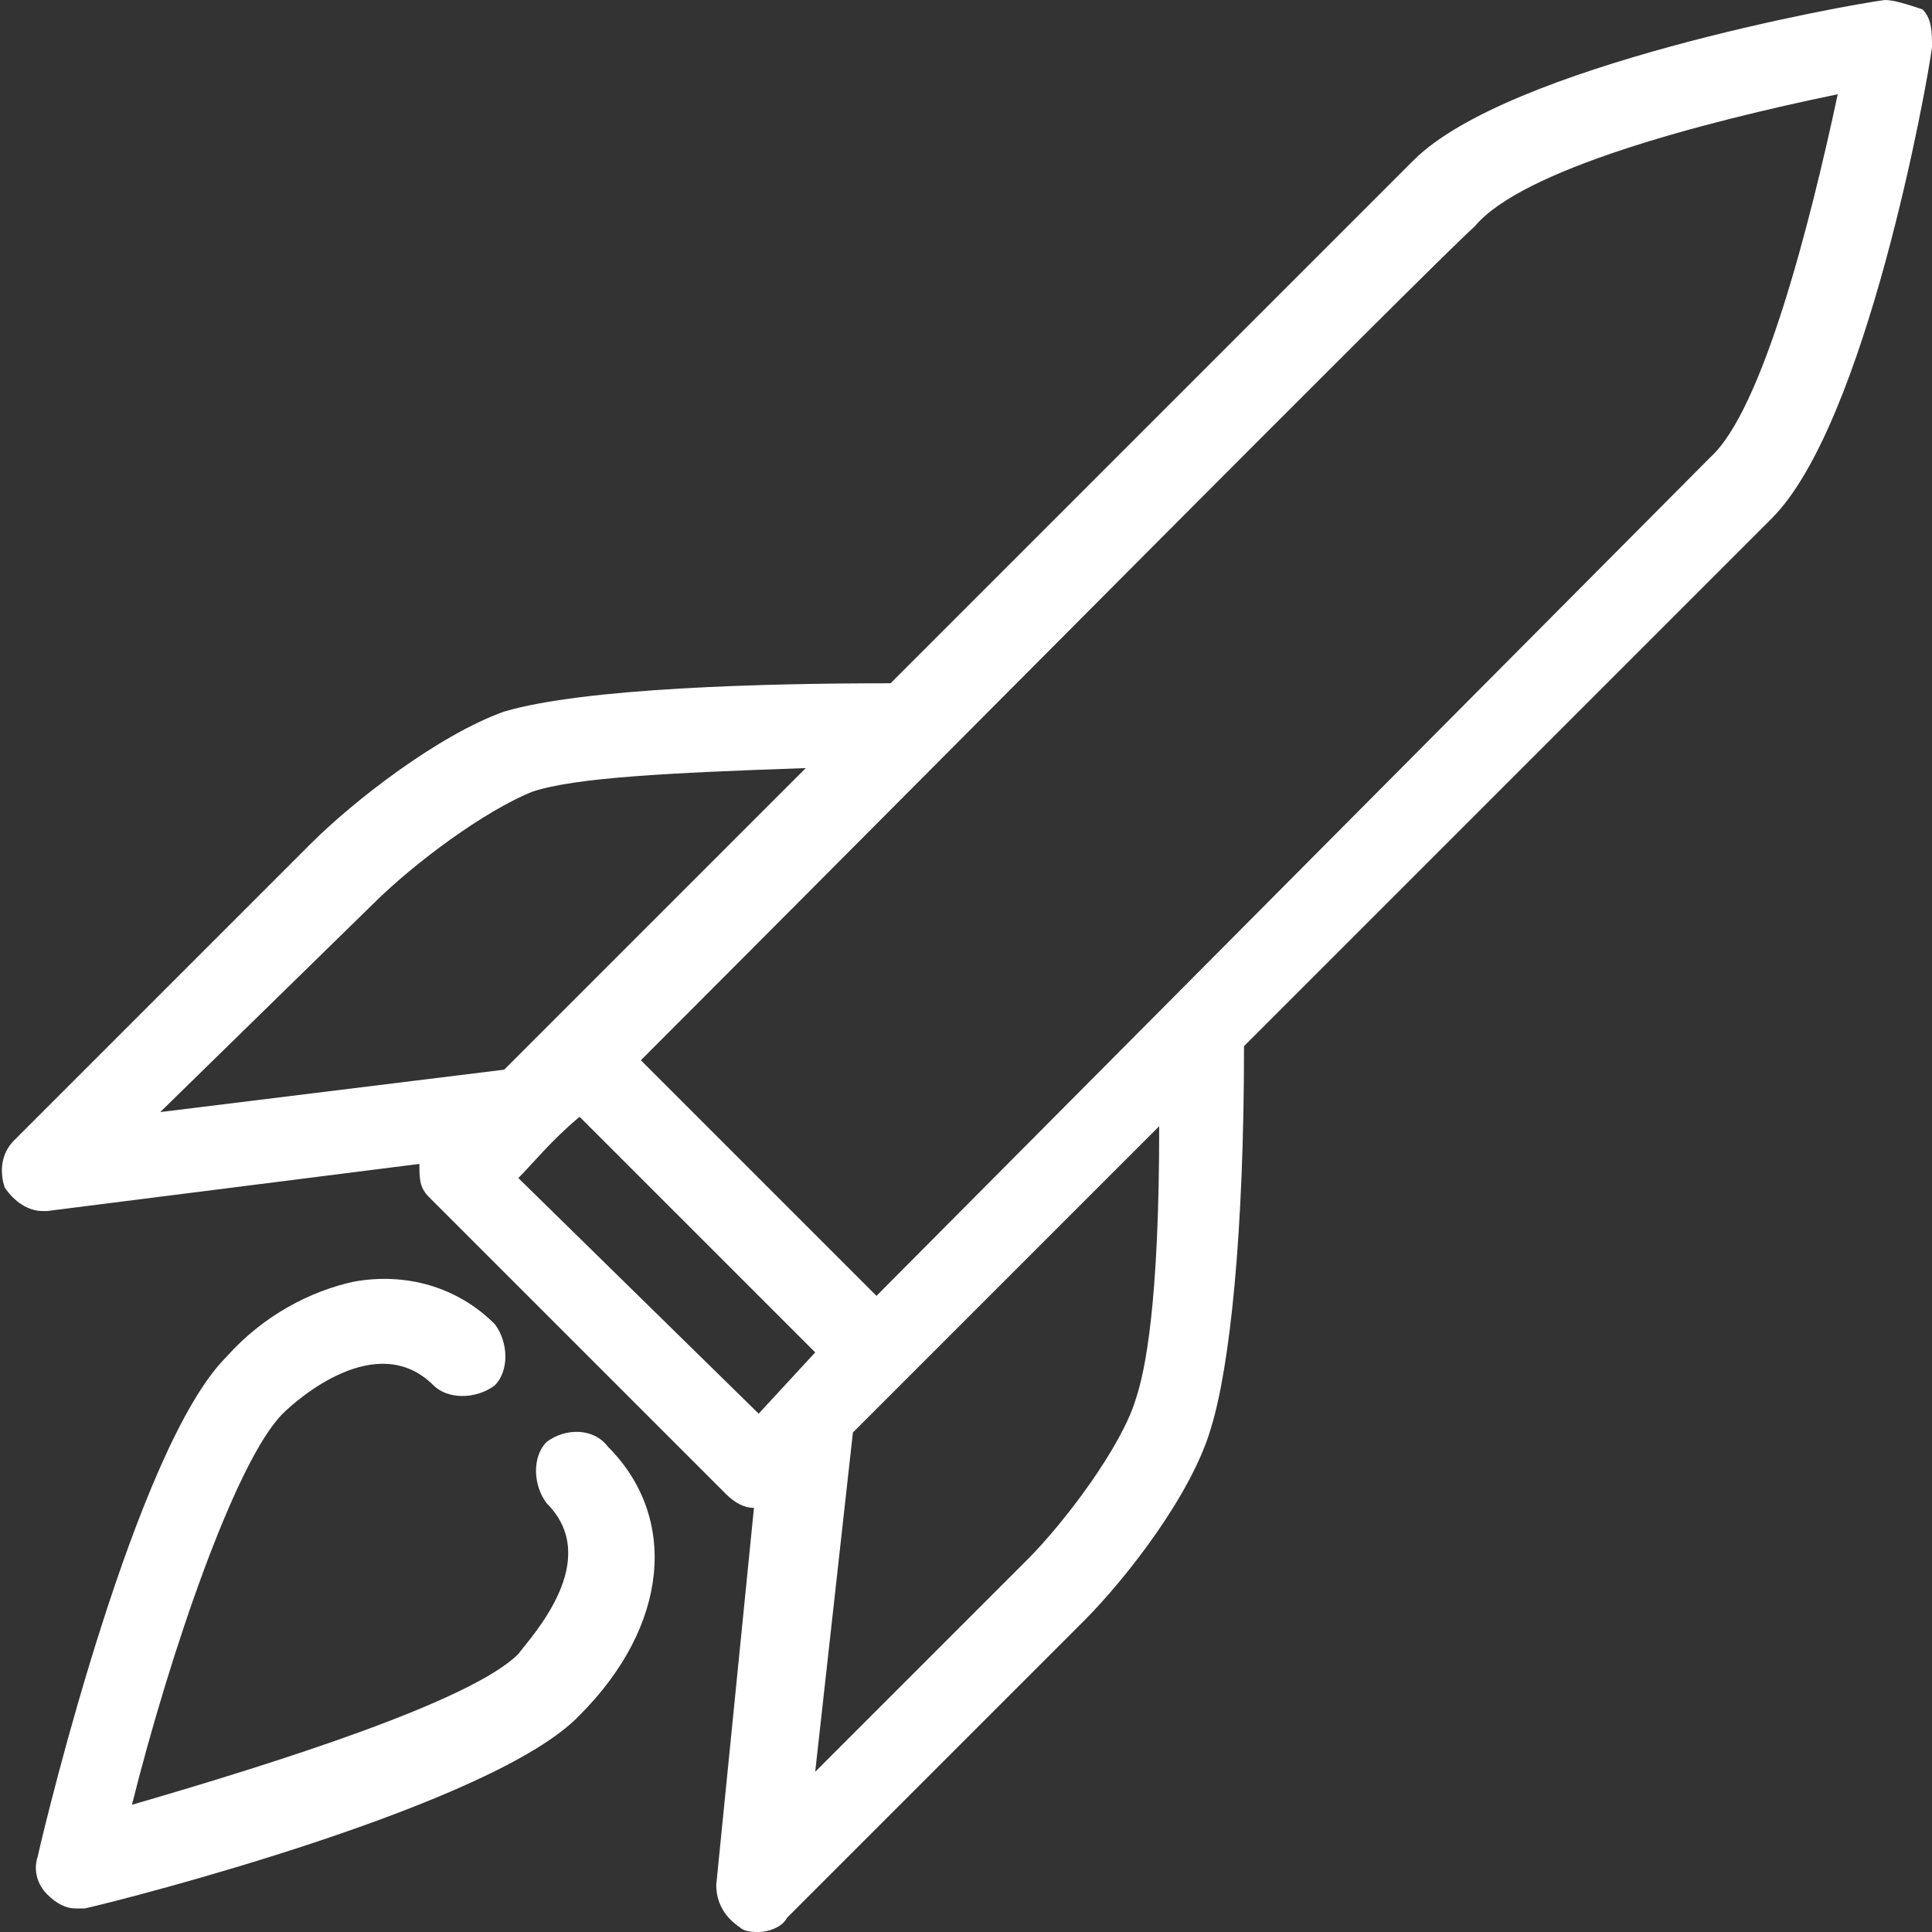 <svg xmlns="http://www.w3.org/2000/svg" viewBox="0 0 41 41" width="41" height="41">
  <rect x="0" y="0" width="41" height="41" fill="#333333" stroke="none"/>
  <path fill="#fff" d="M41 1c0-.3 0-.6-.2-.8-.3-.1-.6-.2-.8-.2-.8.1-8 1.4-10 3.4L18.9 14.5c-2.7 0-6.5.1-8.2.6-1.4.5-3.2 1.9-4.1 2.8L.3 24.2c-.3.3-.3.7-.2 1 .2.3.5.5.8.5H1l7.9-1c0 .3 0 .5.2.7l6.3 6.3c.2.2.4.3.6.3l-.8 8c0 .4.2.7.5.9.1.1.3.1.4.1.2 0 .5-.1.6-.3l6.3-6.3c.9-.9 2.3-2.7 2.7-4.1.4-1.3.7-4.1.7-8.1L37.6 11c2-2 3.3-9.2 3.4-10zM7.9 19.2c.9-.9 2.4-2 3.4-2.4.9-.3 2.9-.4 5.8-.5l-5.4 5.4-1 1-7.3.9 4.5-4.4zM11 25c.3-.3.7-.8 1.3-1.3l5 5-1.2 1.3-5.1-5zm13.1 4.7c-.3 1-1.5 2.6-2.3 3.4l-4.5 4.5.8-7.2 1.1-1.1 5.4-5.4c0 3.8-.3 5.2-.5 5.8zm-5.5-2.2l-5-5c5.6-5.6 16.7-16.8 17.7-17.7 1-1.2 4.8-2.2 7.7-2.8-.6 2.8-1.6 6.7-2.7 7.7L18.6 27.5z"/>
  <path fill="#fff" d="M11.6 30.6c-.3.3-.3.9 0 1.3 1.2 1.2-.3 2.8-.6 3.2-1 1-5.1 2.3-8.2 3.2C3.6 35.1 5 31 6 30c.3-.3 2-1.8 3.2-.6.3.3.9.3 1.3 0 .3-.3.3-.9 0-1.3-.8-.8-1.9-1.1-3-.9-.9.2-1.9.7-2.7 1.6-1.9 1.9-3.8 9.7-4 10.6-.1.3 0 .6.2.8.2.2.4.3.6.3h.2c.9-.2 8.7-2.2 10.5-4.1 1.9-1.9 2.1-4.2.6-5.7-.3-.4-.9-.4-1.3-.1z"/>
</svg>
